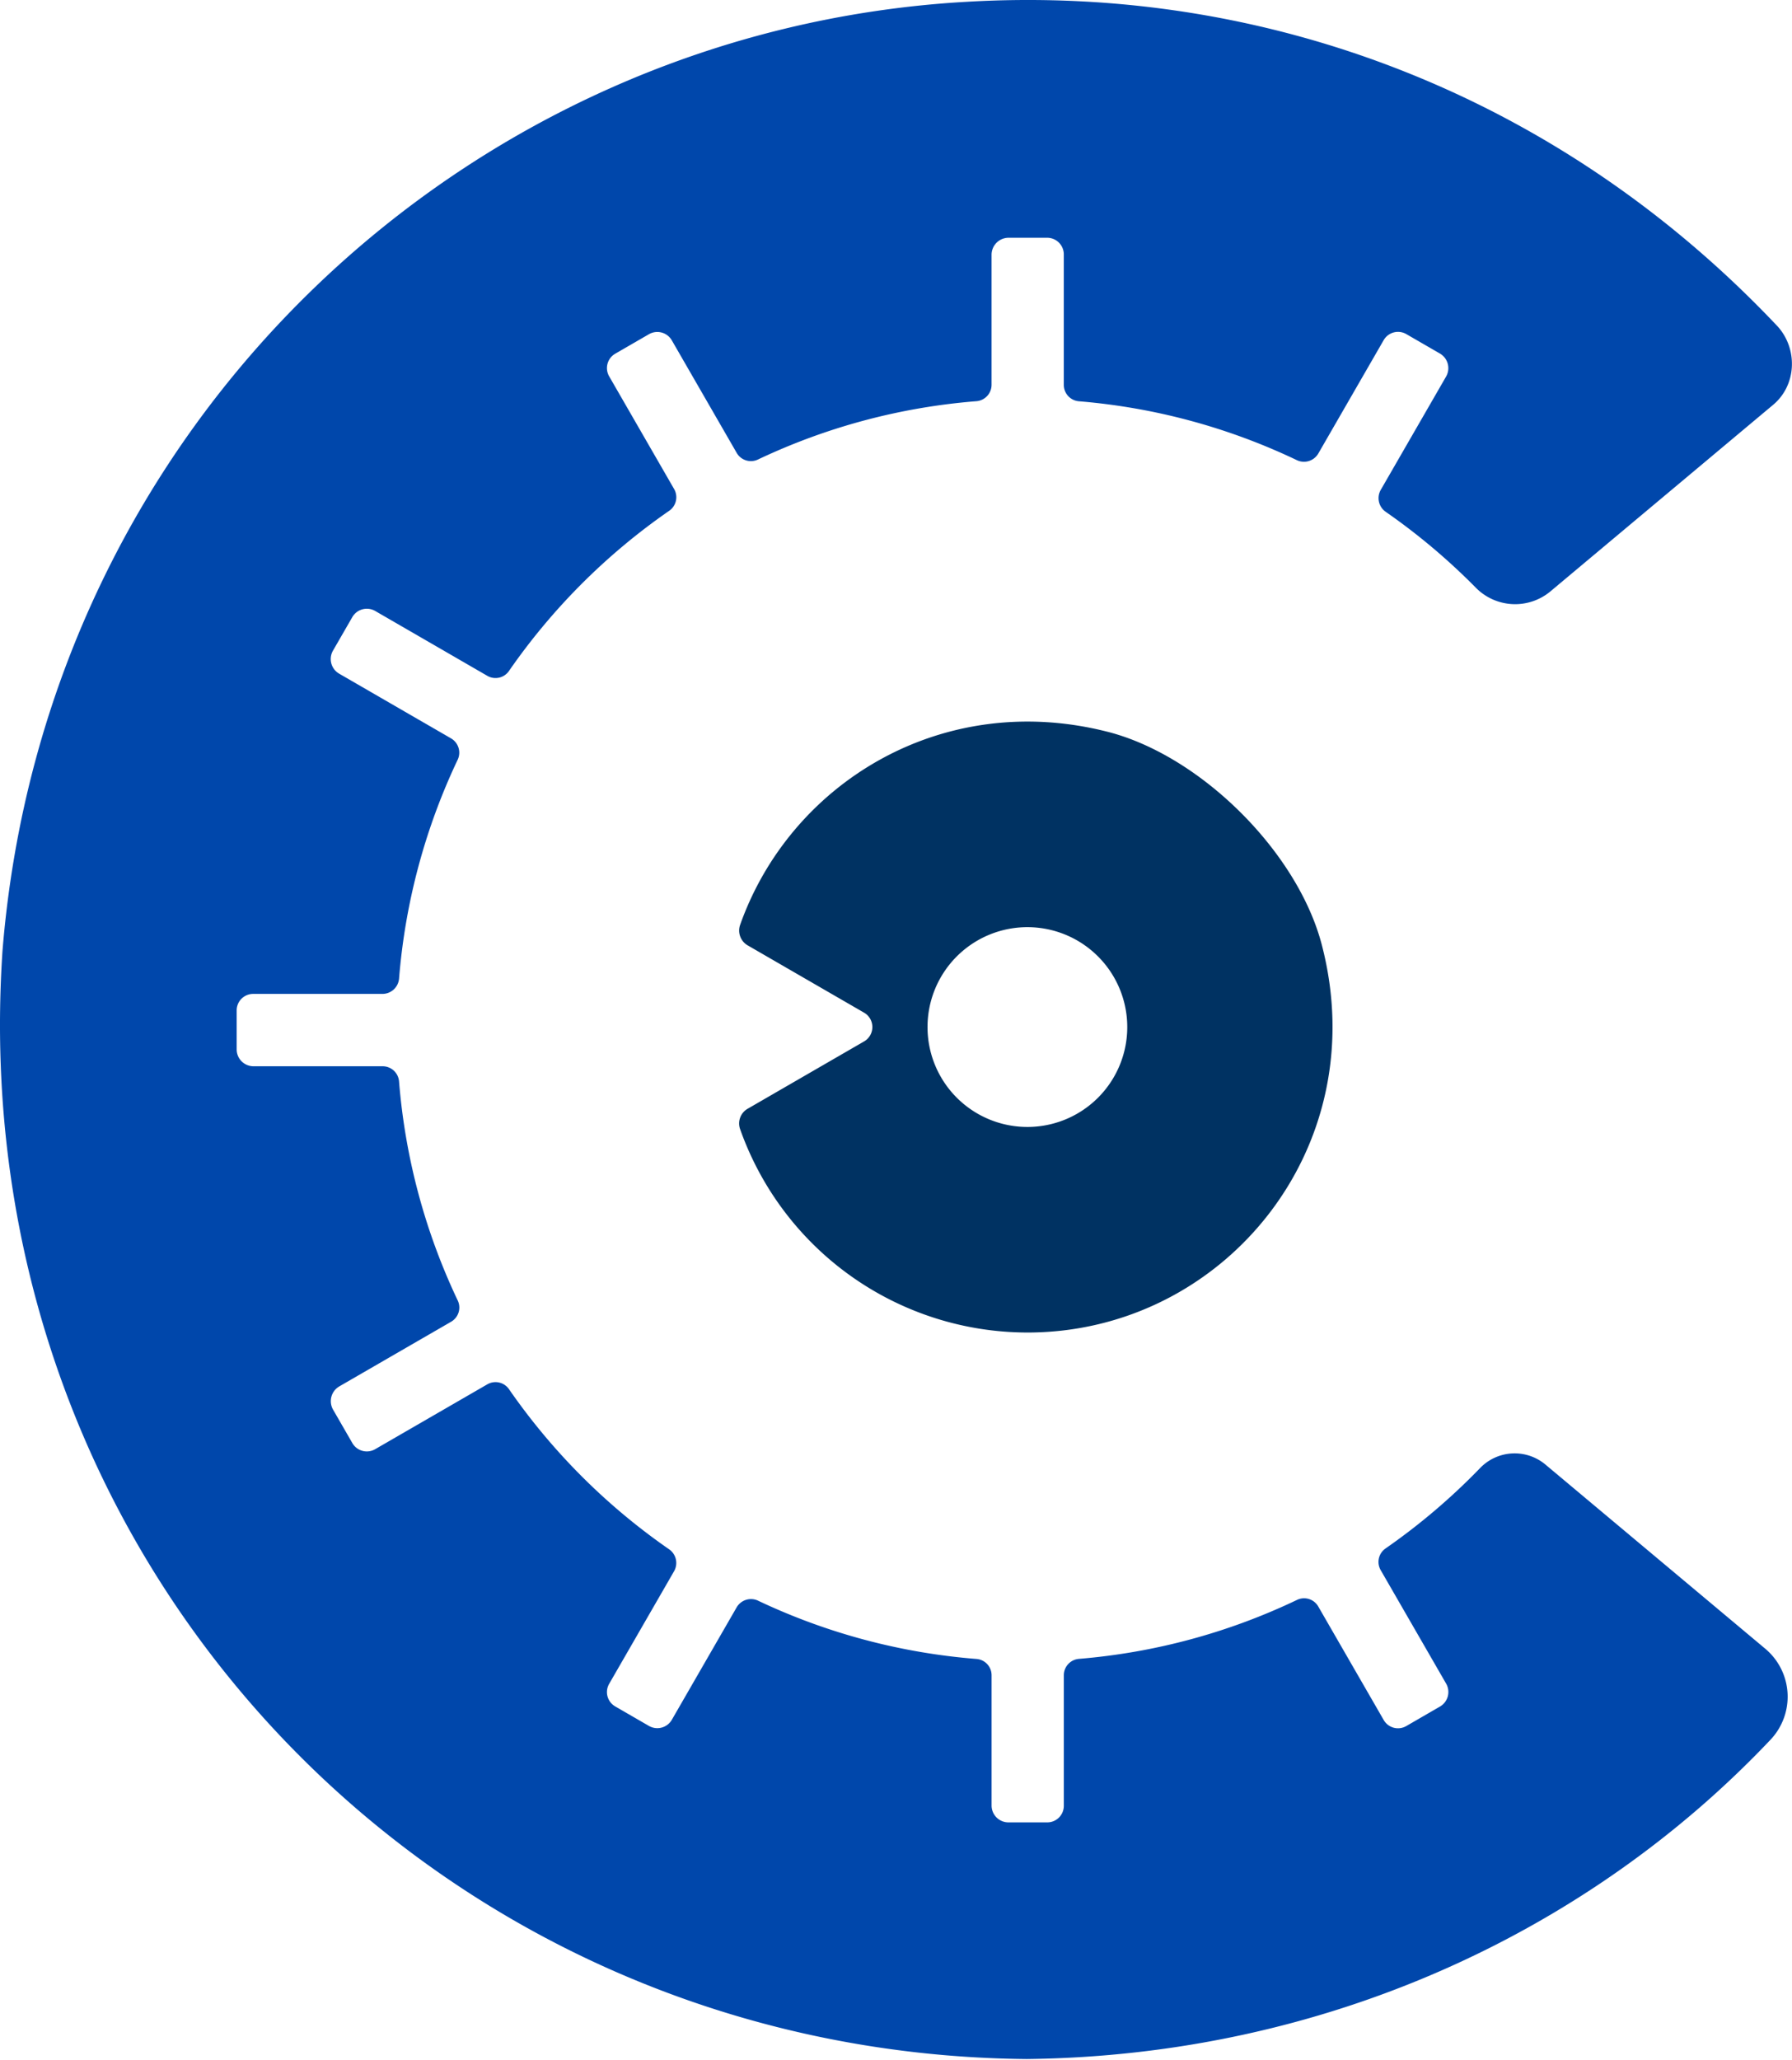 <svg
  xmlns="http://www.w3.org/2000/svg"
  xmlns:xlink="http://www.w3.org/1999/xlink"
  width="744"
  height="855"
  viewBox="0 0 744 855"
>
  <defs>
    <clipPath id="clip-cobalt-color-mark-only">
      <rect width="744" height="855" />
    </clipPath>
  </defs>
  <g id="cobalt-color-mark-only" clip-path="url(#clip-cobalt-color-mark-only)">
    <g id="markOnly-color" transform="translate(-231.189 -190.052)">
      <g id="logoNoLabel" transform="translate(231 190)">
        <path
          id="Fill-1"
          d="M600.583,698.829a6.981,6.981,0,0,1-2.55,9.531l-14,8.1a6.843,6.843,0,0,1-9.355-2.507l-27.184-47.135a6.773,6.773,0,0,0-8.789-2.733,259.323,259.323,0,0,1-90.565,24.482,6.828,6.828,0,0,0-6.277,6.8v54.2A6.869,6.869,0,0,1,435,756.433H418.862a6.994,6.994,0,0,1-6.99-7V695.359a6.777,6.777,0,0,0-6.25-6.755,259.579,259.579,0,0,1-90.685-24.182,6.891,6.891,0,0,0-8.924,2.789l-26.885,46.626a6.969,6.969,0,0,1-9.527,2.556l-13.99-8.09a6.868,6.868,0,0,1-2.509-9.378l26.937-46.72a6.9,6.9,0,0,0-2.048-9.116,263.05,263.05,0,0,1-66.481-66.455,6.8,6.8,0,0,0-8.992-2.016l-46.573,26.923A6.925,6.925,0,0,1,146.477,599l-7.993-13.859a7.084,7.084,0,0,1,2.589-9.672l46.421-26.836a6.8,6.8,0,0,0,2.736-8.807,260.4,260.4,0,0,1-24.365-90.92,6.835,6.835,0,0,0-6.8-6.3H105.438a7,7,0,0,1-6.99-7V419.428a6.85,6.85,0,0,1,6.846-6.855h53.668a6.943,6.943,0,0,0,6.912-6.4A260.384,260.384,0,0,1,190.2,315.395a6.859,6.859,0,0,0-2.76-8.883l-46.435-26.851a7.013,7.013,0,0,1-2.562-9.573l8.018-13.9a6.952,6.952,0,0,1,9.5-2.549l46.56,26.923a6.782,6.782,0,0,0,8.974-2.011,263.073,263.073,0,0,1,66.539-66.5,6.833,6.833,0,0,0,2.029-9.035l-26.961-46.761a6.881,6.881,0,0,1,2.513-9.392l13.993-8.09a6.953,6.953,0,0,1,9.508,2.551l26.93,46.7a6.808,6.808,0,0,0,8.819,2.757,259.534,259.534,0,0,1,90.7-24.209,6.837,6.837,0,0,0,6.3-6.813v-53.95a7.066,7.066,0,0,1,7.062-7.073h16.034a6.9,6.9,0,0,1,6.894,6.9V159.8a6.828,6.828,0,0,0,6.277,6.8,259.33,259.33,0,0,1,90.475,24.438,6.882,6.882,0,0,0,8.927-2.774l27.12-47.023a6.876,6.876,0,0,1,9.4-2.521l13.948,8.064a7.013,7.013,0,0,1,2.561,9.575l-27.106,47a6.905,6.905,0,0,0,2.043,9.119,264.381,264.381,0,0,1,37.342,31.428,22.9,22.9,0,0,0,31.045,1.607L736.4,168.035c9.629-8.064,10.311-22.909,1.965-32.36C648.826,40.751,527.506-6.618,401.359.809,194.089,12.584,18.875,175.576,1.222,394.744c-17.071,254.5,179.812,457.815,425.286,459.909,123.952-1.415,233.407-52.924,308.775-132.543a25.972,25.972,0,0,0-2.219-37.775l-91.225-76.4a19.921,19.921,0,0,0-27.123,1.411,264.3,264.3,0,0,1-39.286,33.4,6.8,6.8,0,0,0-2.013,8.987Z"
          fill="#0047ab"
        />
        <path
          id="Fill-3"
          d="M428.945,467.737a41.462,41.462,0,1,1,39.2-39.245,41.438,41.438,0,0,1-39.2,39.245m30.988-163.982c-68.761-17.471-131.646,21.4-152.47,80.2a7.1,7.1,0,0,0,3.176,8.489l48.3,27.92a6.893,6.893,0,0,1,0,11.931l-48.348,27.951a7.022,7.022,0,0,0-3.146,8.39,126.64,126.64,0,0,0,119.354,84.479c81,0,144.241-76.161,122.186-160.87-10.065-38.654-50.377-78.667-89.046-88.492"
          fill="#003262"
        />
      </g>
    </g>
  </g>
</svg>
